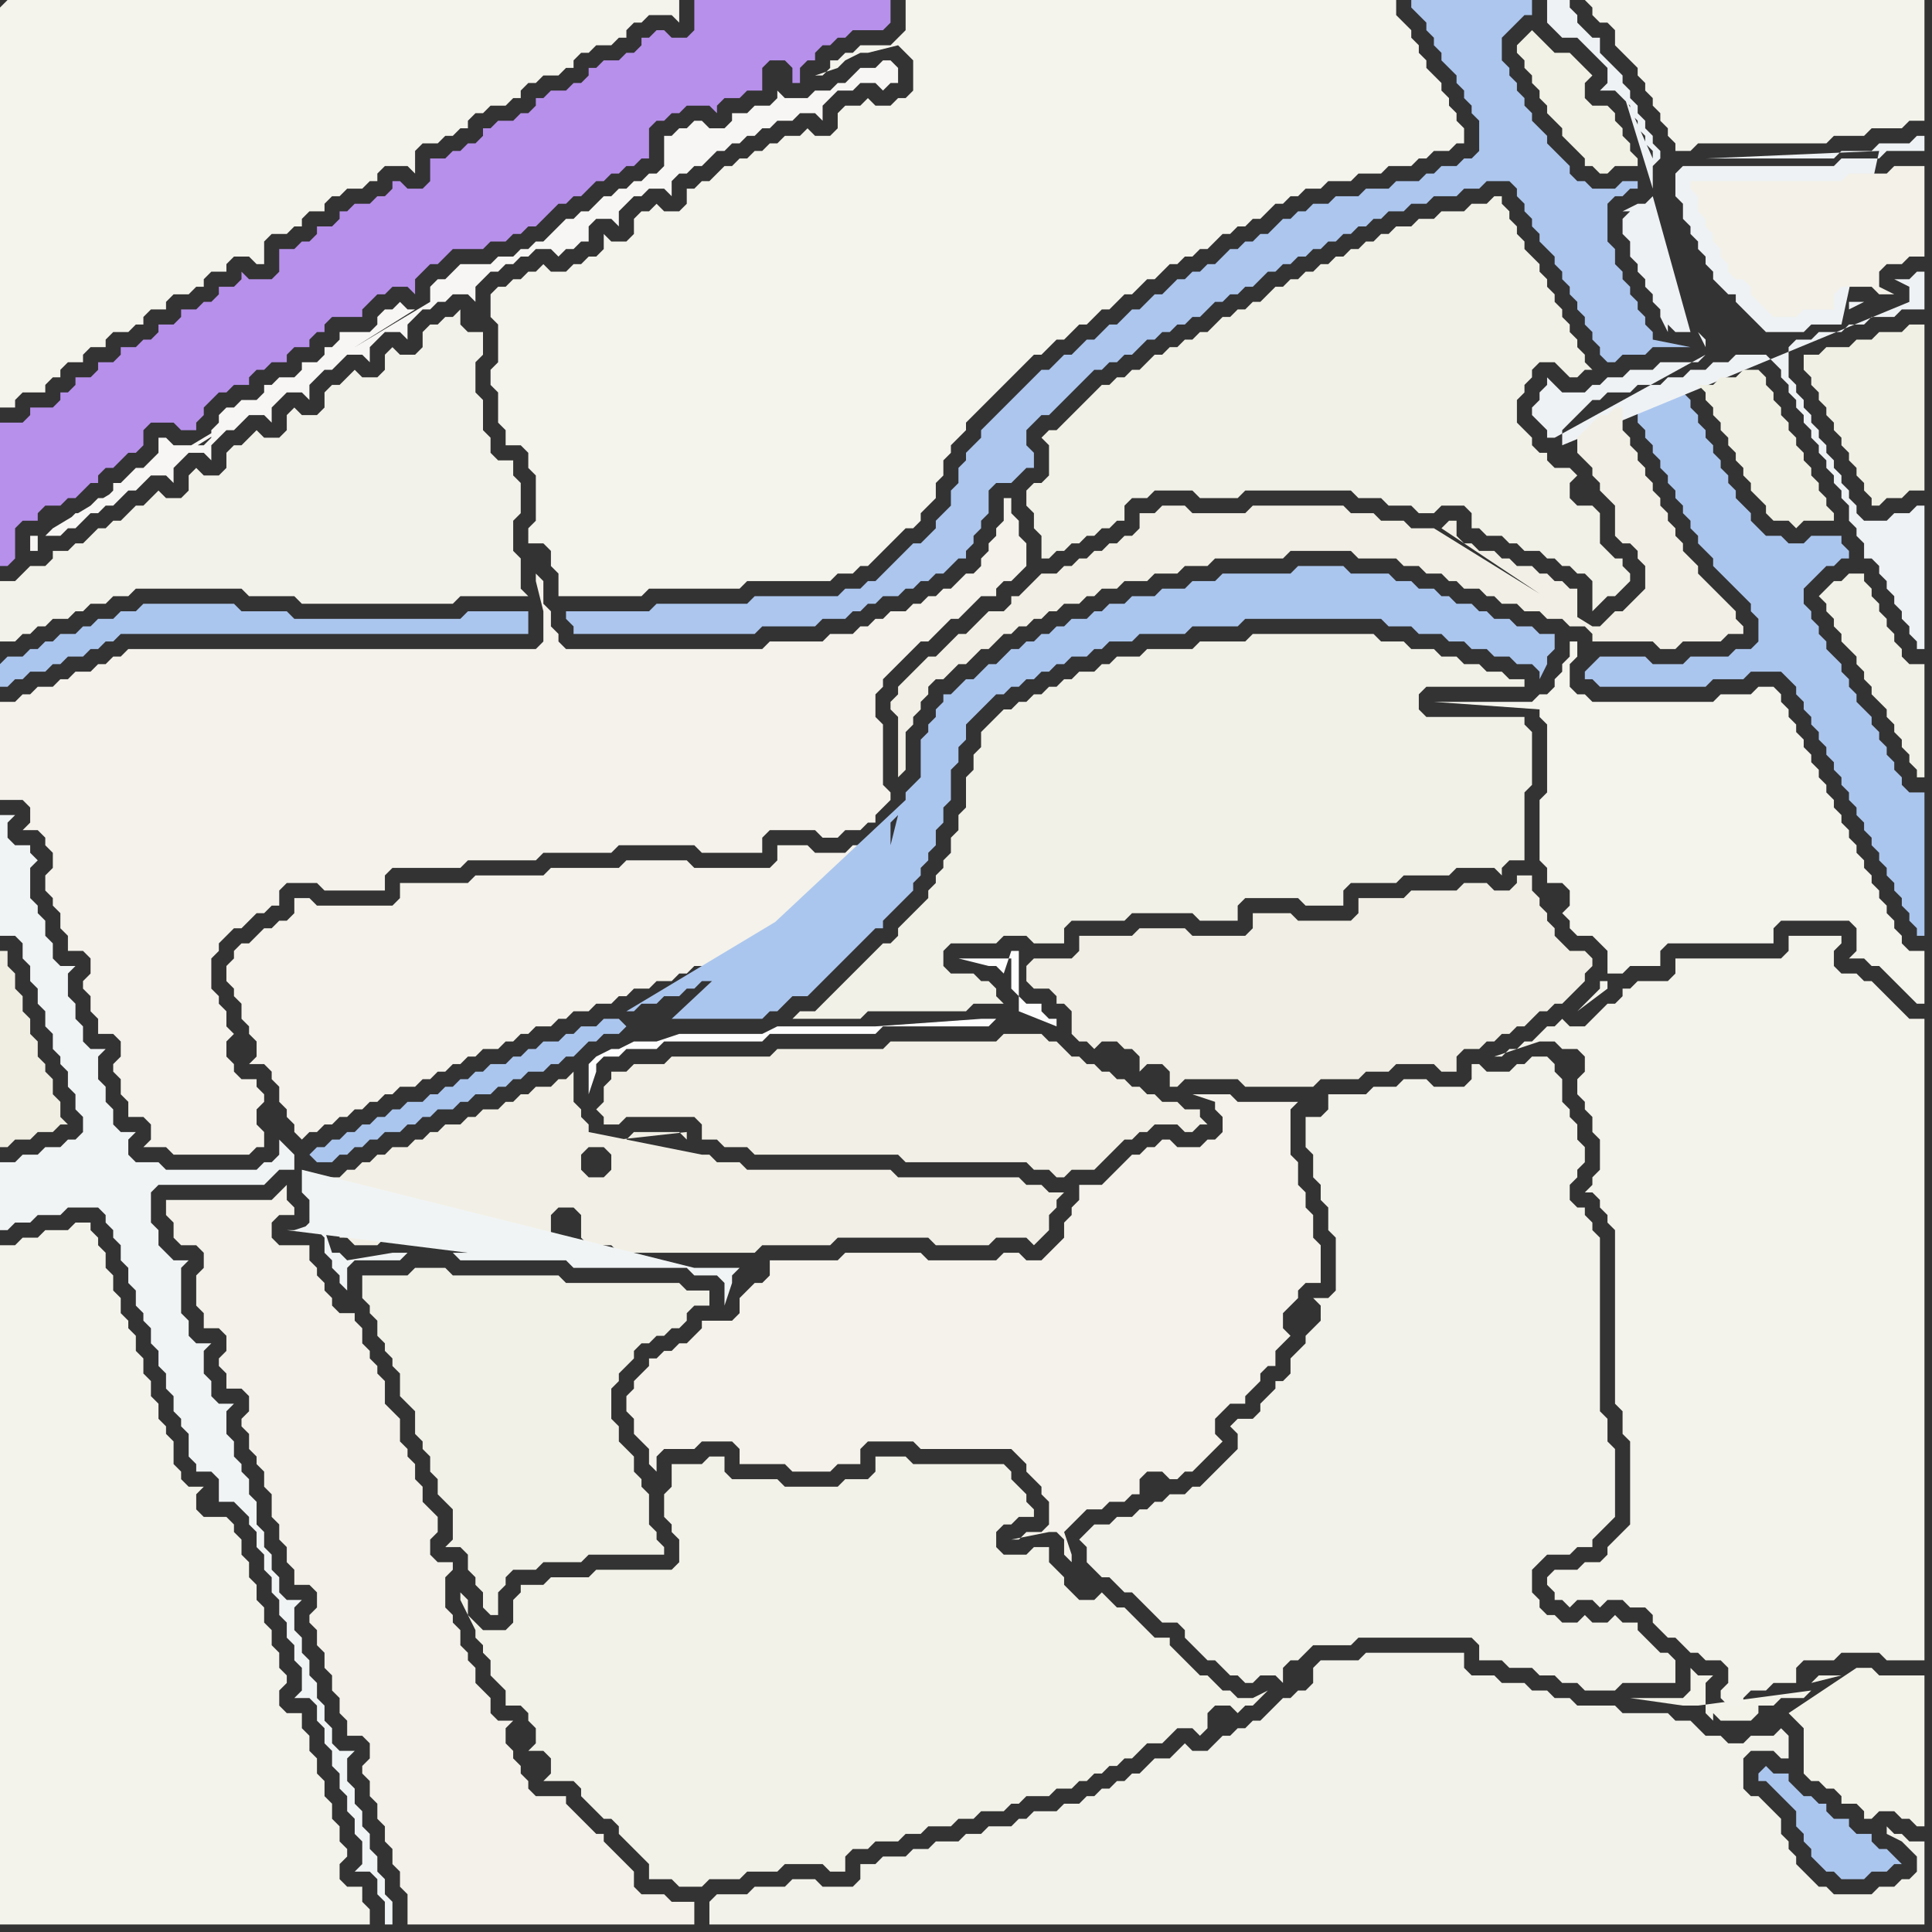 <svg width="256" height="256" xmlns="http://www.w3.org/2000/svg"><rect width="100%" height="100%" fill="#333333" stroke="none"/><script> 
var tempColor;
function hoverPath(evt){
obj = evt.target;
tempColor = obj.getAttribute("fill");
obj.setAttribute("fill","red");
//alert(tempColor);
//obj.setAttribute("stroke","red");}
function recoverPath(evt){
obj = evt.target;
obj.setAttribute("fill", tempColor);
//obj.setAttribute("stroke", tempColor);
}</script><path onmouseover="hoverPath(evt)" onmouseout="recoverPath(evt)" fill="rgb(171,198,238)" d="M  0,88l 0,3 1,0 1,-1 1,0 1,-1 2,0 1,-1 1,0 1,-1 2,0 1,-1 1,0 1,-1 1,0 1,-1 54,0 0,-3 -8,0 -1,1 -22,0 -1,-1 -6,0 -1,-1 -12,0 -1,1 -2,0 -1,1 -2,0 -1,1 -1,0 -1,1 -2,0 -1,1 -1,0 -1,1 -1,0 -1,1 -2,0 -1,1Z"/>
<path onmouseover="hoverPath(evt)" onmouseout="recoverPath(evt)" fill="rgb(171,198,238)" d="M  211,88l 0,0 -1,1 0,1 1,0 1,1 14,0 1,-1 4,0 1,-1 4,0 1,1 1,1 0,1 1,1 0,1 1,1 0,1 1,1 0,1 1,1 0,1 1,1 0,1 1,1 0,1 1,1 0,1 1,1 0,1 1,1 0,1 1,1 0,1 1,1 0,1 1,1 0,1 1,1 0,1 1,1 0,1 1,1 0,1 1,1 0,1 1,0 0,-19 -2,0 -1,-1 0,-1 -1,-1 0,-1 -1,-1 0,-1 -1,-1 0,-1 -1,-1 0,-1 -1,-1 -1,-1 0,-1 -1,-1 0,-1 -1,-1 0,-1 -1,-1 -1,-1 0,-1 -1,-1 0,-1 -1,-1 0,-1 -1,-1 0,-2 1,-1 1,-1 1,-1 1,0 1,-1 1,0 0,-1 -1,-1 0,-1 -4,0 -1,1 -2,0 -1,-1 -2,0 -1,-1 -1,-1 0,-1 -1,-1 -1,-1 0,-1 -1,-1 0,-1 -1,-1 0,-1 -1,-1 0,-1 -1,-1 0,-1 -1,-1 0,-1 -1,-1 0,-1 -1,-1 -1,0 -1,1 -3,0 -1,1 0,2 1,1 0,1 1,1 0,1 1,1 0,1 1,1 0,1 1,1 0,1 1,1 0,1 1,1 0,1 1,1 0,1 1,1 1,1 0,1 1,1 1,1 1,1 1,1 1,1 0,1 1,1 0,3 -1,1 -2,0 -1,1 -5,0 -1,1 -4,0 -1,-1 -6,0 -1,1Z"/>
<path onmouseover="hoverPath(evt)" onmouseout="recoverPath(evt)" fill="rgb(241,240,229)" d="M  241,47l -2,0 0,2 1,1 0,1 1,1 0,1 1,1 0,1 1,1 0,1 1,1 0,1 1,1 0,1 1,1 0,1 1,1 0,1 1,1 0,1 1,0 1,-1 2,0 1,-1 2,0 0,-22 -2,0 -1,1 -3,0 -1,1 -2,0 -1,1 -3,0 -1,1Z"/>
<path onmouseover="hoverPath(evt)" onmouseout="recoverPath(evt)" fill="rgb(244,243,236)" d="M  0,1l 0,53 2,0 0,-1 1,-1 3,0 0,-1 1,-1 1,0 0,-1 1,-1 2,0 0,-1 1,-1 2,0 0,-1 1,-1 2,0 1,-1 1,0 0,-1 1,-1 2,0 0,-1 1,-1 2,0 1,-1 1,0 0,-1 1,-1 2,0 0,-1 1,-1 2,0 1,1 1,0 0,-3 1,-1 2,0 1,-1 1,0 0,-1 1,-1 2,0 0,-1 1,-1 1,0 1,-1 2,0 1,-1 1,0 0,-1 1,-1 3,0 1,1 0,-3 1,-1 2,0 1,-1 1,0 1,-1 1,0 0,-1 1,-1 1,0 1,-1 2,0 1,-1 1,0 0,-1 1,-1 1,0 1,-1 2,0 1,-1 1,0 0,-1 1,-1 1,0 1,-1 2,0 1,-1 1,0 0,-1 1,-1 1,0 1,-1 3,0 1,1 0,-3 -89,0 -1,1Z"/>
<path onmouseover="hoverPath(evt)" onmouseout="recoverPath(evt)" fill="rgb(241,239,229)" d="M  137,127l 0,0 -1,1 0,2 1,1 2,0 1,1 0,1 1,0 1,1 0,3 1,1 1,0 1,1 1,-1 2,0 1,1 1,0 1,1 0,2 1,-1 2,0 1,1 0,2 1,0 1,-1 7,0 1,1 9,0 1,-1 5,0 1,-1 3,0 1,-1 5,0 1,1 2,0 0,-2 1,-1 2,0 1,-1 1,0 1,-1 1,0 1,-1 1,0 1,-1 1,-1 1,0 1,-1 1,0 1,-1 1,-1 1,-1 0,-1 1,-1 0,-1 -1,-1 -2,0 -1,-1 -1,-1 0,-1 -1,-1 0,-1 -1,-1 0,-1 -1,-1 0,-2 -2,0 0,1 -1,1 -2,0 -1,-1 -3,0 -1,1 -6,0 -1,1 -6,0 0,2 -1,1 -7,0 -1,-1 -5,0 0,2 -1,1 -7,0 -1,-1 -6,0 -1,1 -7,0 0,2 -1,1Z"/>
<path onmouseover="hoverPath(evt)" onmouseout="recoverPath(evt)" fill="rgb(183,144,235)" d="M  0,58l 0,17 1,0 1,-1 0,-4 1,-1 2,0 0,-1 1,-1 2,0 1,-1 1,0 1,-1 1,-1 1,0 0,-1 1,-1 1,0 1,-1 1,-1 1,0 1,-1 0,-2 1,-1 3,0 1,1 2,0 0,-1 1,-1 0,-1 1,-1 1,-1 1,0 1,-1 2,0 0,-1 1,-1 1,0 1,-1 2,0 0,-1 1,-1 2,0 0,-1 1,-1 1,0 0,-1 1,-1 4,0 0,-1 1,-1 1,-1 1,0 1,-1 2,0 1,1 0,-2 1,-1 1,-1 1,0 1,-1 1,-1 4,0 1,-1 2,0 1,-1 1,0 1,-1 1,0 1,-1 1,-1 1,-1 1,0 1,-1 1,0 1,-1 1,-1 1,0 1,-1 1,0 1,-1 1,0 1,-1 1,0 0,-4 1,-1 1,0 1,-1 1,0 1,-1 3,0 1,1 0,-1 1,-1 2,0 1,-1 2,0 0,-3 1,-1 2,0 1,1 0,2 1,0 0,-2 1,-1 1,0 0,-1 1,-1 1,0 1,-1 1,0 1,-1 4,0 1,-1 0,-3 -26,0 0,4 -1,1 -2,0 -1,-1 -1,0 -1,1 -1,0 0,1 -1,1 -1,0 -1,1 -2,0 -1,1 -1,0 0,1 -1,1 -1,0 -1,1 -2,0 -1,1 -1,0 0,1 -1,1 -1,0 -1,1 -2,0 -1,1 -1,0 0,1 -1,1 -1,0 -1,1 -1,0 -1,1 -2,0 0,3 -1,1 -2,0 -1,-1 -1,0 0,1 -1,1 -1,0 -1,1 -2,0 -1,1 -1,0 0,1 -1,1 -2,0 0,1 -1,1 -1,0 -1,1 -2,0 0,3 -1,1 -3,0 -1,-1 0,1 -1,1 -2,0 0,1 -1,1 -1,0 -1,1 -2,0 0,1 -1,1 -2,0 0,1 -1,1 -1,0 -1,1 -2,0 0,1 -1,1 -2,0 0,1 -1,1 -2,0 0,1 -1,1 -1,0 0,1 -1,1 -3,0 0,1 -1,1 -3,0Z"/>
<path onmouseover="hoverPath(evt)" onmouseout="recoverPath(evt)" fill="rgb(243,241,233)" d="M  27,168l 0,0 -1,1 0,4 1,1 0,2 2,0 1,1 0,2 -1,1 0,1 1,1 0,2 2,0 1,1 0,2 -1,1 0,1 1,1 0,2 1,1 0,1 1,1 0,2 1,1 0,3 1,1 0,2 1,1 0,2 1,1 0,2 2,0 1,1 0,2 -1,1 0,1 1,1 0,2 1,1 0,2 1,1 0,2 1,1 0,2 1,1 0,2 2,0 1,1 0,2 -1,1 0,1 1,1 0,2 1,1 0,2 1,1 0,2 1,1 0,2 1,1 0,2 1,1 0,4 38,0 0,-3 -3,0 -1,-1 -3,0 -1,-1 0,-2 -1,-1 -1,-1 -1,-1 -1,-1 0,-1 -1,0 -1,-1 -1,-1 -1,-1 -1,-1 0,-1 -4,0 -1,-1 0,-1 -1,-1 0,-1 -1,-1 0,-1 -1,-1 0,-2 1,-1 -2,0 -1,-1 0,-2 -1,-1 -1,-1 0,-2 -1,-1 0,-1 -1,-1 0,-2 -1,-1 0,-1 -1,-1 0,-4 1,-1 0,-1 -2,0 -1,-1 0,-2 1,-1 0,-2 -1,-1 0,0 -1,-1 0,-2 -1,-1 0,-2 -1,-1 0,-1 -1,-1 0,-3 -1,-1 -1,-1 0,-3 -1,-1 0,-1 -1,-1 0,-1 -1,-1 0,-2 -1,-1 0,-1 -2,0 -1,-1 0,-1 -1,-1 0,-1 -1,-1 0,-1 -1,-1 0,-2 -4,0 -1,-1 0,-2 1,-1 2,0 0,-1 -1,-1 0,-2 -1,1 0,0 -1,1 -14,0 0,2 1,1 0,2 1,1 2,0 1,1Z"/>
<path onmouseover="hoverPath(evt)" onmouseout="recoverPath(evt)" fill="rgb(243,242,233)" d="M  70,227l 0,1 1,1 0,2 -1,1 2,0 1,1 0,2 -1,1 4,0 1,1 0,1 1,1 1,1 1,1 1,0 1,1 0,1 1,1 1,1 1,1 1,1 0,2 3,0 1,1 3,0 1,-1 4,0 1,-1 4,0 1,-1 5,0 1,1 2,0 0,-2 1,-1 2,0 1,-1 3,0 1,-1 2,0 1,-1 3,0 1,-1 2,0 1,-1 3,0 1,-1 1,0 1,-1 3,0 1,-1 2,0 1,-1 1,0 1,-1 1,0 1,-1 1,0 1,-1 1,0 2,-2 2,0 1,-1 1,-1 2,0 1,1 1,-1 0,-2 1,-1 2,0 1,1 1,-1 1,0 1,-1 1,-1 -2,1 -2,0 -1,-1 -1,0 -1,-1 -1,-1 -1,0 -1,-1 -1,-1 -1,-1 -1,-1 0,-1 -2,0 -1,-1 -1,-1 -1,-1 -1,-1 -1,0 -1,-1 -1,-1 -1,1 -2,0 -1,-1 -1,-1 0,-1 -1,-1 -1,-1 0,-2 -2,0 -1,1 -3,0 -1,-1 0,-2 1,-1 1,0 1,-1 2,0 0,-1 -1,-1 0,-1 -1,-1 -1,-1 0,-1 -1,-1 -12,0 -1,-1 -4,0 0,2 -1,1 -3,0 -1,1 -7,0 -1,-1 -6,0 -1,-1 0,-2 -2,0 -1,1 -4,0 0,3 -1,1 0,3 1,1 0,1 1,1 0,3 -1,1 -10,0 -1,1 -5,0 -1,1 -3,0 0,1 -1,1 0,3 -1,1 -3,0 -1,-1 -1,-1 0,-2 -1,-1 0,1 2,4 0,1 1,1 0,1 1,1 0,2 1,1 1,1 0,2 2,0 1,1Z"/>
<path onmouseover="hoverPath(evt)" onmouseout="recoverPath(evt)" fill="rgb(172,198,238)" d="M  76,81l -1,0 0,1 1,1 0,1 24,0 1,-1 7,0 1,-1 3,0 1,-1 1,0 1,-1 1,0 1,-1 2,0 1,-1 1,0 1,-1 1,0 1,-1 1,0 1,-1 1,-1 1,0 0,-1 1,-1 0,-1 1,-1 0,-1 1,-1 0,-3 1,-1 2,0 1,-1 1,-1 1,0 0,-2 -1,-1 0,-2 1,-1 1,-1 1,0 1,-1 1,-1 1,-1 1,-1 1,-1 1,-1 1,0 1,-1 1,0 1,-1 1,0 1,-1 1,-1 1,0 1,-1 1,0 1,-1 1,0 1,-1 1,0 1,-1 1,-1 1,0 1,-1 1,0 1,-1 1,0 1,-1 1,-1 1,0 1,-1 1,0 1,-1 1,0 1,-1 1,0 1,-1 1,0 1,-1 1,0 1,-1 1,0 1,-1 1,0 1,-1 2,0 1,-1 2,0 1,-1 3,0 1,-1 2,0 1,-1 3,0 1,1 0,1 1,1 0,1 1,1 0,1 1,1 0,1 1,1 1,1 0,1 1,1 0,1 1,1 0,1 1,1 0,1 1,1 0,1 1,1 0,1 1,1 0,1 1,1 1,0 1,-1 3,0 1,-1 5,0 -5,-1 0,-1 -1,-1 0,-1 -1,-1 0,-1 -1,-1 0,-1 -1,-1 0,-1 -1,-1 0,-2 -1,-1 0,-5 1,-1 1,0 1,-1 1,0 0,-1 -2,0 -1,1 -3,0 -1,-1 -1,0 -1,-1 0,-1 -1,-1 -2,-2 0,-1 -1,-1 -1,-1 0,-1 -1,-1 0,-1 -1,-1 0,-1 -1,-1 0,-1 -1,-1 0,-3 1,-1 1,-1 1,-1 1,0 0,-2 -16,0 0,1 1,1 0,0 1,1 0,1 1,1 0,1 1,1 0,1 1,1 1,1 0,1 1,1 0,1 1,1 0,1 1,1 0,4 -1,1 -1,0 -1,1 -2,0 -1,1 -1,0 -1,1 -3,0 -1,1 -3,0 -1,1 -3,0 -1,1 -2,0 -1,1 -1,0 -1,1 -1,0 -1,1 -1,1 -1,0 -1,1 -1,0 -1,1 -1,0 -1,1 -1,1 -1,0 -1,1 -1,0 -1,1 -1,0 -1,1 -1,1 -1,0 -1,1 -1,1 -1,0 -1,1 -1,1 -1,0 -1,1 -1,1 -1,0 -1,1 -1,1 -1,0 -1,1 -1,1 -1,0 -1,1 -1,1 -1,1 -1,1 -1,1 -1,1 -1,1 -1,1 0,1 -1,1 -1,1 0,1 -1,1 0,2 -1,1 0,2 -1,1 -1,1 0,1 -1,1 -1,1 -1,0 -1,1 -1,1 -1,1 -1,1 -1,1 -1,0 -1,1 -2,0 -1,1 -11,0 -1,1 -12,0 -1,1Z"/>
<path onmouseover="hoverPath(evt)" onmouseout="recoverPath(evt)" fill="rgb(244,243,235)" d="M  213,3l 0,0 1,1 0,2 1,1 1,1 1,1 0,1 1,1 0,1 1,1 0,1 1,1 0,1 1,1 0,1 1,1 0,1 2,0 1,-1 17,0 1,-1 4,0 1,-1 4,0 1,-1 2,0 0,-16 -45,0 1,1 0,1 1,1Z"/>
<path onmouseover="hoverPath(evt)" onmouseout="recoverPath(evt)" fill="rgb(244,243,234)" d="M  240,224l 0,0 -1,1 -3,0 -1,1 -2,0 0,1 -1,1 -4,0 -1,-1 0,1 -1,-1 0,-4 1,-1 -2,0 -1,-1 0,3 -1,1 -7,0 7,1 2,0 15,-2 0,-1 1,-1 3,0 -4,1 0,1 -3,3 1,1 1,1 0,6 1,1 1,0 1,1 1,0 1,1 0,1 2,0 1,1 0,1 1,0 1,-1 2,0 1,1 1,0 1,1 1,0 0,-20 -6,0 -1,-1 -2,0 -9,6 3,-3Z"/>
<path onmouseover="hoverPath(evt)" onmouseout="recoverPath(evt)" fill="rgb(242,241,232)" d="M  48,171l 0,1 1,1 0,1 1,1 0,2 1,1 0,1 1,1 0,1 1,1 0,3 1,1 1,1 0,3 1,1 0,1 1,1 0,2 1,1 0,2 1,1 1,1 0,4 -1,1 2,0 1,1 0,2 1,1 0,1 1,1 0,2 1,1 1,0 0,-3 1,-1 0,-1 1,-1 3,0 1,-1 5,0 1,-1 10,0 0,-1 -1,-1 0,-1 -1,-1 0,-4 -1,-1 0,-1 -1,-1 0,-2 -1,-1 -1,-1 0,-2 -1,-1 0,-4 1,-1 0,-1 1,-1 1,-1 0,-1 1,-1 1,0 1,-1 1,0 1,-1 1,0 1,-1 0,-1 1,-1 2,0 0,-2 -3,0 -1,-1 -15,0 -1,-1 -14,0 -1,-1 -4,0 -1,1 -6,0Z"/>
<path onmouseover="hoverPath(evt)" onmouseout="recoverPath(evt)" fill="rgb(242,240,230)" d="M  81,155l -1,1 -2,0 -1,-1 0,-2 1,-1 2,0 1,1 0,2 1,-4 1,0 1,-1 6,0 1,1 0,-1 -9,1 -1,4 -3,-5 0,-1 -1,-1 0,-1 -1,-1 0,-4 -1,1 -1,0 -1,1 -2,0 -1,1 -1,0 -1,1 -1,0 -1,1 -2,0 -1,1 -1,0 -1,1 -2,0 -1,1 -1,0 -1,1 -1,0 -1,1 -2,0 -1,1 -1,0 -1,1 -1,0 -1,1 -1,0 -1,1 -3,0 0,1 1,1 0,2 1,1 1,1 0,2 1,0 1,1 3,0 1,-1 12,0 1,1 8,0 1,-1 0,-3 1,-1 2,0 1,1 0,3 1,1 3,0 1,1 18,0 1,-1 9,0 1,-1 12,0 1,1 7,0 1,-1 4,0 1,1 1,-1 1,-1 0,-2 1,-1 0,-1 1,-1 -2,0 -1,-1 -2,0 -1,-1 -16,0 -1,-1 -19,0 -1,-1 -3,0 -1,-1 -1,0 -15,-3 3,5Z"/>
<path onmouseover="hoverPath(evt)" onmouseout="recoverPath(evt)" fill="rgb(171,198,238)" d="M  233,235l 0,1 1,0 1,1 1,1 1,1 1,1 0,2 1,1 0,1 1,1 0,1 1,1 1,1 1,0 1,1 3,0 1,-1 2,0 1,-1 1,0 -1,-1 0,0 -1,-1 -1,0 -1,-1 0,-1 -2,0 -1,-1 0,-1 -2,0 -1,-1 0,-1 -1,0 -1,-1 -1,0 -1,-1 -1,-1 0,-1 -2,0 -1,-1 -1,1Z"/>
<path onmouseover="hoverPath(evt)" onmouseout="recoverPath(evt)" fill="rgb(244,242,234)" d="M  99,171l 0,0 -1,1 0,2 -1,1 -4,0 0,1 -1,1 -1,1 -1,0 -1,1 -1,0 -1,1 -1,0 0,1 -1,1 -1,1 0,1 -1,1 0,2 1,1 0,2 1,1 1,1 0,2 1,1 0,-2 1,-1 4,0 1,-1 4,0 1,1 0,2 6,0 1,1 5,0 1,-1 3,0 0,-2 1,-1 6,0 1,1 12,0 1,1 1,1 0,1 1,1 1,1 0,1 1,1 0,3 -1,1 -2,0 -1,1 -1,0 5,-1 1,0 1,1 0,2 1,1 0,-1 -1,-3 1,-1 0,0 1,-1 1,-1 2,0 1,-1 2,0 1,-1 1,0 0,-2 1,-1 2,0 1,1 1,0 1,-1 1,0 1,-1 3,-3 -1,-1 0,-2 1,-1 1,-1 2,0 0,-1 1,-1 1,-1 0,-1 1,-1 1,0 0,-2 1,-1 1,-1 -1,-1 0,-2 1,-1 1,-1 0,-1 1,-1 2,0 0,-5 -1,-1 0,-3 -1,-1 0,-2 -1,-1 0,-3 -1,-1 0,-6 1,-1 -8,0 -1,-1 -5,0 3,1 0,1 1,1 0,2 -1,1 -1,0 -1,1 -3,0 -1,-1 -1,0 -1,1 -1,0 -1,1 -1,0 -1,1 -1,1 -1,1 -1,1 -3,0 0,2 -1,1 0,1 -1,1 0,2 -1,1 -1,1 -1,1 -2,0 -1,-1 -2,0 -1,1 -9,0 -1,-1 -10,0 -1,1 -9,0 0,2 -1,1 -1,0 -1,1Z"/>
<path onmouseover="hoverPath(evt)" onmouseout="recoverPath(evt)" fill="rgb(242,241,232)" d="M  145,52l 0,0 -1,1 -2,2 -1,1 -1,1 -1,0 -1,1 1,1 0,4 -1,1 -1,0 -1,1 0,2 1,1 0,2 1,1 0,3 1,0 1,-1 1,0 1,-1 1,0 1,-1 1,0 1,-1 1,0 1,-1 1,0 0,-2 1,-1 2,0 1,-1 5,0 1,1 5,0 1,-1 14,0 1,1 3,0 1,1 3,0 1,1 2,0 1,-1 3,0 1,1 0,2 1,0 1,1 2,0 1,1 1,0 1,1 2,0 1,1 1,0 1,1 1,0 1,1 1,0 1,1 0,4 1,-1 0,0 1,-1 1,0 1,-1 1,-1 0,-1 -1,-1 0,-1 -1,0 -1,-1 -1,-1 0,-4 -1,-1 -2,0 -1,-1 0,-2 1,-1 -1,-1 -2,0 -1,-1 0,-1 -1,0 -1,-1 0,-1 -1,-1 -1,-1 0,-3 1,-1 0,-1 1,-1 0,-1 1,-1 2,0 1,1 1,1 1,0 1,-1 1,0 -1,-1 0,-1 -1,-1 0,-1 -1,-1 0,-1 -1,-1 0,-1 -1,-1 0,-1 -1,-1 0,-1 -1,-1 0,-1 -1,-1 -1,-1 0,-1 -1,-1 0,-1 -1,-1 0,-1 -1,-1 0,-1 -1,0 -1,1 -2,0 -1,1 -3,0 -1,1 -2,0 -1,1 -2,0 -1,1 -1,0 -1,1 -1,0 -1,1 -1,0 -1,1 -1,0 -1,1 -1,0 -1,1 -1,0 -1,1 -1,0 -1,1 -1,0 -2,2 -1,0 -1,1 -1,0 -1,1 -1,0 -1,1 -1,1 -1,0 -1,1 -1,0 -1,1 -1,0 -1,1 -1,0 -1,1 -1,1 -1,0 -1,1 -1,0 -1,1 -1,0 -1,1Z"/>
<path onmouseover="hoverPath(evt)" onmouseout="recoverPath(evt)" fill="rgb(243,242,234)" d="M  144,203l 0,0 -1,1 1,1 0,2 1,1 1,1 1,0 1,1 1,1 1,0 1,1 1,1 1,1 1,1 2,0 1,1 0,1 1,1 1,1 1,1 1,0 1,1 1,1 1,0 1,1 1,0 1,-1 2,0 1,1 0,-2 1,-1 1,0 1,-1 1,-1 5,0 1,-1 15,0 1,1 0,2 3,0 1,1 3,0 1,1 2,0 1,1 2,0 1,1 4,0 1,-1 7,0 0,-3 -1,-1 -1,0 -1,-1 -1,-1 -1,-1 0,-1 -2,0 -1,-1 -1,1 -2,0 -1,-1 -1,1 -2,0 -1,-1 -1,0 -1,-1 0,-1 -1,-1 0,-3 1,-1 1,-1 3,0 1,-1 2,0 0,-1 2,-2 1,-1 0,-9 -1,-1 0,-3 -1,-1 0,-23 -1,-1 0,-1 -1,-1 0,-1 -1,0 -1,-1 0,-2 1,-1 0,-1 1,-1 0,-2 -1,-1 0,-2 -1,-1 0,-1 -1,-1 0,-3 -1,-1 0,-1 -1,-1 -2,0 -1,1 -1,0 -1,1 -3,0 -1,-1 -1,0 0,2 -1,1 -4,0 -1,-1 -3,0 -1,1 -3,0 -1,1 -5,0 0,2 -1,1 -2,0 0,4 1,1 0,3 1,1 0,2 1,1 0,3 1,1 0,7 -1,1 -2,0 1,1 0,2 -1,1 -1,1 0,1 -1,1 -1,1 0,2 -1,1 -1,0 0,1 -1,1 -1,1 0,1 -1,1 -2,0 -1,1 1,1 0,2 -1,1 -2,2 -1,1 -1,1 -1,0 -1,1 -2,0 -1,1 -1,0 -1,1 -1,0 -1,1 -2,0 -1,1 -2,0 -1,1Z"/>
<path onmouseover="hoverPath(evt)" onmouseout="recoverPath(evt)" fill="rgb(239,242,244)" d="M  207,59l 0,-2 1,-1 1,-1 1,-1 1,-1 1,0 1,-1 3,0 1,-1 3,0 1,-1 2,0 1,-1 2,0 1,-1 2,0 1,-1 4,0 1,1 1,1 0,1 1,1 0,1 1,1 0,1 1,1 0,1 1,1 0,1 1,1 0,1 1,1 0,1 1,1 0,1 1,1 0,1 1,1 0,2 1,1 0,1 1,1 0,2 1,0 1,1 0,1 1,1 0,1 1,1 0,1 1,1 0,1 1,1 0,1 1,1 0,1 1,0 0,-19 -1,0 -1,1 -2,0 -1,1 -3,0 -1,-1 0,-1 -1,-1 0,-1 -1,-1 0,-1 -1,-1 0,-1 -1,-1 0,-1 -1,-1 0,-1 -1,-1 0,-1 -1,-1 0,-1 -1,-1 0,-1 -1,-1 0,-4 1,-1 2,0 1,-1 3,0 1,-1 2,0 1,-1 3,0 1,-1 3,0 0,-5 -1,0 -1,1 -2,0 2,1 0,2 -46,19 37,-16 -4,0 -1,1 -5,0 -1,-1 -1,-1 -1,-1 -1,-1 0,-1 -1,0 -1,-1 -1,-1 0,-1 -1,-1 0,-1 -1,-1 0,-1 -1,-1 0,-1 -1,-1 0,-2 -1,-1 0,-3 1,-1 20,0 1,-1 5,0 1,-1 5,0 0,-2 -1,0 -1,1 -4,0 -1,1 -4,0 -1,1 -17,0 23,-1 0,0 -5,23 -37,16 19,-12 -1,1 -5,0 -1,1 -3,0 -1,1 -2,0 -1,1 -1,0 -1,1 -3,0 -1,-1 -1,-1 0,1 -1,1 0,1 -1,1 0,1 1,1 0,0 1,1 0,1 1,0 20,-11 -19,12 19,-13 0,-1 -1,-1 0,0 1,2 -19,13 17,-15 -2,0 -1,-1 0,1 -1,-2 0,-1 -1,-1 0,-1 -1,-1 0,-1 -1,-1 0,-1 -1,-1 0,-2 -1,-1 0,-2 1,-1 -1,0 2,-1 1,0 1,-1 0,0 5,18 -17,15 12,-34 0,-3 1,-1 0,-1 -1,-1 0,-1 -1,-1 0,-1 -1,-1 0,-1 -1,-1 0,-1 -1,-1 0,-1 -1,-1 -1,-1 -1,-1 0,-2 -1,0 -1,-1 -1,-1 0,-1 -1,-1 0,-1 -3,0 0,3 1,1 0,0 1,1 2,0 1,1 1,1 1,1 1,1 0,2 -1,1 2,0 1,1 1,1 0,1 1,1 0,1 1,1 0,1 1,1 0,1 -4,-9 4,13 -12,34 40,-19 -2,0 0,1 2,-1 -40,19Z"/>
<path onmouseover="hoverPath(evt)" onmouseout="recoverPath(evt)" fill="rgb(244,243,235)" d="M  216,131l -1,0 0,1 -1,1 -1,0 -1,1 -1,1 -1,1 -2,0 -1,-1 -1,1 -1,0 -1,1 -1,1 -1,0 -1,1 -1,0 -1,1 -1,0 6,-2 2,0 1,1 2,0 1,1 0,2 -1,1 0,2 1,1 0,1 1,1 0,2 1,1 0,4 -1,1 0,1 -1,1 1,0 1,1 0,1 1,1 0,1 1,1 0,23 1,1 0,3 1,1 0,11 -1,1 -1,1 -1,1 0,1 -1,1 -2,0 -1,1 -3,0 -1,1 0,1 1,1 0,1 1,0 1,1 1,-1 2,0 1,1 1,-1 2,0 1,1 2,0 1,1 0,1 1,1 1,1 1,0 1,1 1,1 1,0 1,1 2,0 1,1 0,2 -1,1 0,1 1,1 2,0 0,-1 1,-1 2,0 1,-1 3,0 0,-2 1,-1 4,0 1,-1 5,0 1,1 5,0 0,-85 -2,0 -1,-1 -1,-1 -1,-1 -1,-1 -1,-1 -1,0 -1,-1 -2,0 -1,-1 0,-2 1,-1 0,-1 -7,0 0,2 -1,1 -14,0 0,2 -1,1 -4,0 -1,1Z"/>
<path onmouseover="hoverPath(evt)" onmouseout="recoverPath(evt)" fill="rgb(241,240,228)" d="M  227,51l -2,0 1,1 0,1 1,1 0,1 1,1 0,1 1,1 0,1 1,1 0,1 1,1 0,1 1,1 0,1 1,1 1,1 0,1 1,1 2,0 1,1 1,-1 4,0 0,-1 -1,-1 0,-1 -1,-1 0,-1 -1,-1 0,-1 -1,-1 0,-1 -1,-1 0,-1 -1,-1 0,-1 -1,-1 0,-1 -1,-1 0,-1 -1,-1 0,-1 -1,-1 -2,0 -1,1 -2,0 -1,1Z"/>
<path onmouseover="hoverPath(evt)" onmouseout="recoverPath(evt)" fill="rgb(243,241,232)" d="M  248,38l 0,0 1,1 2,0 -2,-1 0,-2 1,-1 2,0 1,-1 2,0 0,-12 -4,0 -1,1 -5,0 -1,1 -20,0 0,1 1,1 0,2 1,1 0,1 1,1 0,1 1,1 0,1 1,1 0,1 1,1 1,0 1,1 0,1 1,1 1,1 1,1 3,0 1,-1 4,0 0,-2 1,-1Z"/>
<path onmouseover="hoverPath(evt)" onmouseout="recoverPath(evt)" fill="rgb(240,238,227)" d="M  0,133l 0,19 1,0 1,-1 2,0 1,-1 2,0 1,-1 1,0 -1,-1 0,-2 -1,-1 0,-2 -1,-1 0,-1 -1,-1 0,-2 -1,-1 0,-2 -1,-1 0,-2 -1,-1 0,-2 -1,-1 0,-2 -1,0Z"/>
<path onmouseover="hoverPath(evt)" onmouseout="recoverPath(evt)" fill="rgb(244,242,235)" d="M  2,93l -2,0 0,13 3,0 1,1 0,2 -1,1 2,0 1,1 0,1 1,1 0,2 -1,1 0,2 1,1 0,1 1,1 0,2 1,1 0,2 2,0 1,1 0,2 -1,1 0,1 1,1 0,2 1,1 0,2 2,0 1,1 0,2 -1,1 0,1 1,1 0,2 1,1 0,2 2,0 1,1 0,2 -1,1 3,0 1,1 10,0 1,-1 1,0 0,-2 -1,-1 0,-2 1,-1 0,-1 -1,-1 0,-1 -2,0 -1,-1 0,-1 -1,-1 0,-2 1,-1 -1,-1 0,-2 -1,-1 0,-1 -1,-1 0,-4 1,-1 0,-1 1,-1 1,-1 1,0 1,-1 1,-1 1,0 1,-1 1,0 0,-2 1,-1 4,0 1,1 8,0 0,-2 1,-1 9,0 1,-1 9,0 1,-1 9,0 1,-1 10,0 1,1 8,0 0,-2 1,-1 6,0 1,1 2,0 1,-1 2,0 1,-1 1,0 0,-1 1,-1 1,-1 0,-1 -1,-1 0,-8 -1,-1 0,-3 1,-1 0,-1 1,-1 2,-2 1,-1 1,-1 1,0 1,-1 2,-2 1,0 1,-1 1,-1 1,-1 2,0 0,-1 1,-1 1,0 1,-1 1,-1 0,-3 -1,-1 0,-2 -1,-1 0,-2 -1,0 0,3 -1,1 0,1 -1,1 0,1 -1,1 0,1 -1,1 -1,0 -1,1 -1,1 -1,0 -1,1 -1,0 -1,1 -1,0 -1,1 -2,0 -1,1 -1,0 -1,1 -1,0 -1,1 -3,0 -1,1 -7,0 -1,1 -26,0 -1,-1 0,-1 -1,-1 0,-2 -1,-1 0,-3 -1,-1 0,1 1,4 0,4 -1,1 -54,0 -1,1 -1,0 -1,1 -1,0 -1,1 -2,0 -1,1 -1,0 -1,1 -2,0 -1,1 -1,0 -1,1Z"/>
<path onmouseover="hoverPath(evt)" onmouseout="recoverPath(evt)" fill="rgb(242,241,230)" d="M  202,5l 0,0 -1,1 0,1 1,1 0,1 1,1 0,1 1,1 0,1 1,1 0,1 1,1 1,1 0,1 1,1 1,1 1,1 0,1 1,0 1,1 1,0 1,-1 3,0 0,-1 -1,-1 0,-1 -1,-1 0,-1 -1,-1 0,-1 -1,-1 -2,0 -1,-1 0,-2 1,-1 -1,-1 0,0 -1,-1 -1,-1 -2,0 -1,-1 -1,-1 -1,-1 -1,1Z"/>
<path onmouseover="hoverPath(evt)" onmouseout="recoverPath(evt)" fill="rgb(244,243,236)" d="M  211,93l 0,0 -1,-1 -1,0 -1,-1 0,-3 1,-1 0,-2 -1,0 0,2 -1,1 0,1 -1,1 0,1 -1,1 -1,0 -1,1 -13,0 14,1 0,1 1,1 0,9 -1,1 0,8 1,1 0,2 2,0 1,1 0,2 -1,1 1,1 0,1 1,1 2,0 1,1 1,1 0,3 2,0 1,-1 4,0 0,-2 1,-1 14,0 0,-2 1,-1 9,0 1,1 0,3 -1,1 2,0 1,1 1,0 1,1 1,1 1,1 1,1 1,1 1,0 0,-7 -2,0 -1,-1 0,-1 -1,-1 0,-1 -1,-1 0,-1 -1,-1 0,-1 -1,-1 0,-1 -1,-1 0,-1 -1,-1 0,-1 -1,-1 0,-1 -1,-1 0,-1 -1,-1 0,-1 -1,-1 0,-1 -1,-1 0,-1 -1,-1 0,-1 -1,-1 0,-1 -1,-1 0,-1 -1,-1 0,-1 -1,-1 0,-1 -1,-1 -2,0 -1,1 -4,0 -1,1 -16,0 2,37 -1,0 0,1 -1,1 -1,1 -1,1 4,-3 0,-1 -2,-37Z"/>
<path onmouseover="hoverPath(evt)" onmouseout="recoverPath(evt)" fill="rgb(248,246,244)" d="M  7,70l 0,0 -1,1 2,0 1,-1 1,0 1,-1 1,-1 1,0 1,-1 1,0 1,-1 1,-1 1,0 1,-1 1,-1 2,0 1,1 0,-2 1,-1 1,-1 2,0 1,1 0,-2 1,-1 1,-1 1,0 1,-1 1,-1 2,0 1,1 0,-2 1,-1 1,-1 2,0 1,1 0,-2 1,-1 1,-1 1,0 1,-1 1,-1 2,0 1,1 0,-2 1,-1 1,-1 2,0 1,1 0,-2 1,-1 1,-1 1,0 1,-1 1,0 1,-1 2,0 1,1 0,-2 1,-1 1,-1 1,0 1,-1 1,0 1,-1 1,0 1,-1 2,0 1,1 1,-1 1,0 1,-1 1,0 0,-2 1,-1 2,0 1,1 0,-2 1,-1 1,-1 1,0 1,-1 2,0 1,1 0,-2 1,-1 1,0 1,-1 1,0 1,-1 1,-1 1,0 1,-1 1,0 1,-1 1,0 1,-1 1,0 1,-1 2,0 1,-1 2,0 1,1 0,-2 1,-1 1,-1 2,0 1,-1 2,0 1,1 1,-1 1,0 0,-2 -1,-1 -1,0 -1,1 -2,0 -1,1 -1,1 -1,0 -1,1 -2,0 -1,1 -3,0 -1,-1 0,1 -1,1 -2,0 -1,1 -2,0 0,1 -1,1 -2,0 -1,-1 -1,0 -1,1 -1,0 -1,1 -1,0 0,4 -1,1 -1,0 -1,1 -1,0 -1,1 -1,0 -1,1 -1,0 -1,1 -1,1 -1,0 -1,1 -1,0 -1,1 -1,1 -1,1 -1,0 -1,1 -1,0 -1,1 -2,0 -1,1 -4,0 -1,1 -1,1 -1,0 -1,1 0,2 -50,30 48,-29 -1,0 -1,-1 -1,1 -1,0 -1,1 0,1 -1,1 -4,0 0,1 -1,1 -1,0 0,1 -1,1 -2,0 0,1 -1,1 -2,0 -1,1 -1,0 0,1 -1,1 -2,0 -1,1 -1,0 -1,1 0,1 -1,1 0,1 -1,1 -4,0 -1,-1 -1,0 0,2 -1,1 -1,1 -1,0 -1,1 -1,1 -1,0 0,1 -1,1 -1,0 -1,1 -1,1 -1,0 -1,1 1,0 3,-2 2,-1 40,-25 -48,29 -2,1 -1,0 0,2 1,0 0,-2 2,-1Z"/>
<path onmouseover="hoverPath(evt)" onmouseout="recoverPath(evt)" fill="rgb(244,242,234)" d="M  33,125l -1,0 -1,1 0,1 -1,1 0,2 1,1 0,1 1,1 0,2 1,1 0,1 1,1 0,2 -1,1 2,0 1,1 0,1 1,1 0,2 1,1 0,1 1,1 0,1 1,1 1,-1 1,0 1,-1 1,0 1,-1 1,0 1,-1 1,0 1,-1 1,0 1,-1 1,0 1,-1 2,0 1,-1 1,0 1,-1 1,0 1,-1 1,0 1,-1 1,0 1,-1 2,0 1,-1 1,0 1,-1 1,0 1,-1 2,0 1,-1 1,0 1,-1 2,0 1,-1 2,0 1,-1 1,0 1,-1 2,0 1,-1 2,0 1,-1 1,0 1,-1 2,0 1,-1 1,0 1,-1 2,0 1,-1 1,0 1,-1 1,0 1,-1 1,-1 1,-1 1,-1 1,-1 1,-1 1,-1 1,-1 1,-1 1,0 1,-1 1,-1 1,-1 0,-1 -1,1 -2,0 -1,1 -4,0 -1,-1 -4,0 0,2 -1,1 -10,0 -1,-1 -8,0 -1,1 -9,0 -1,1 -9,0 -1,1 -9,0 0,2 -1,1 -10,0 -1,-1 -2,0 0,2 -1,1 -1,0 -1,1 -1,0 -1,1 -1,1Z"/>
<path onmouseover="hoverPath(evt)" onmouseout="recoverPath(evt)" fill="rgb(242,242,235)" d="M  103,255l 152,0 0,-11 -2,0 -1,-1 -1,0 -1,-1 0,1 2,1 1,1 0,0 1,1 0,2 -1,1 -1,0 -1,1 -2,0 -1,1 -5,0 -1,-1 -1,0 -1,-1 -1,-1 -1,-1 0,-1 -1,-1 0,-1 -1,-1 0,-2 -3,-3 -1,0 -1,-1 0,-4 1,-1 3,0 1,1 1,0 0,-3 -1,-1 0,0 -1,1 -3,0 -1,1 -2,0 -1,-1 -2,0 -1,-1 -1,-1 -2,0 -1,-1 -6,0 -1,-1 -5,0 -1,-1 -2,0 -1,-1 -2,0 -1,-1 -3,0 -1,-1 -3,0 -1,-1 0,-2 -13,0 -1,1 -5,0 -1,1 0,2 -1,1 -1,0 -1,1 -1,0 -1,1 -1,1 -1,1 -1,0 -1,1 -1,0 -1,1 -1,0 -1,1 -1,1 -2,0 -1,-1 -1,1 0,0 -1,1 -2,0 -1,1 -1,1 -1,0 -1,1 -1,0 -1,1 -1,0 -1,1 -1,0 -1,1 -2,0 -1,1 -3,0 -1,1 -1,0 -1,1 -3,0 -1,1 -2,0 -1,1 -3,0 -1,1 -2,0 -1,1 -3,0 -1,1 -2,0 0,2 -1,1 -4,0 -1,-1 -3,0 -1,1 -4,0 -1,1 -4,0 -1,1 0,3Z"/>
<path onmouseover="hoverPath(evt)" onmouseout="recoverPath(evt)" fill="rgb(242,241,232)" d="M  127,110l -1,1 0,2 -1,1 0,1 -1,1 0,1 -1,1 0,1 -1,1 -1,1 -1,1 -1,1 0,1 -1,1 -1,0 -1,1 -1,1 -3,3 -1,1 -3,3 -2,0 -1,1 9,0 1,-1 13,0 1,-1 4,0 -1,-1 0,-1 -1,-1 -1,0 -1,-1 -3,0 -1,-1 0,-2 1,-1 6,0 1,-1 3,0 1,1 4,0 0,-2 1,-1 7,0 1,-1 8,0 1,1 5,0 0,-2 1,-1 7,0 1,1 5,0 0,-2 1,-1 6,0 1,-1 6,0 1,-1 5,0 1,1 0,-1 1,-1 2,0 0,-9 1,-1 0,-7 -1,-1 0,-1 -13,0 -1,-1 0,-2 1,-1 13,0 0,-1 -2,0 -1,-1 -2,0 -1,-1 -2,0 -1,-1 -2,0 -1,-1 -3,0 -1,-1 -3,0 -1,-1 -16,0 -1,1 -6,0 -1,1 -6,0 -1,1 -3,0 -1,1 -1,0 -1,1 -2,0 -1,1 -1,0 -1,1 -1,0 -1,1 -1,0 -1,1 -1,0 -1,1 -1,0 -1,1 -1,1 -1,1 0,2 -1,1 0,2 -1,1 0,4 -1,1Z"/>
<path onmouseover="hoverPath(evt)" onmouseout="recoverPath(evt)" fill="rgb(242,241,231)" d="M  242,78l 0,0 -1,1 1,1 0,1 1,1 0,1 1,1 0,1 1,1 1,1 0,1 1,1 0,1 1,1 0,1 1,1 1,1 0,1 1,1 0,1 1,1 0,1 1,1 0,1 1,1 0,1 1,0 0,-15 -2,0 -1,-1 0,-1 -1,-1 0,-1 -1,-1 0,-1 -1,-1 0,-1 -1,-1 0,-1 -1,-1 0,-1 -2,0 -1,1 -1,0 -1,1Z"/>
<path onmouseover="hoverPath(evt)" onmouseout="recoverPath(evt)" fill="rgb(244,243,235)" d="M  0,167l 0,88 49,0 0,-2 -1,-1 0,-2 -2,0 -1,-1 0,-2 1,-1 0,-1 -1,-1 0,-2 -1,-1 0,-2 -1,-1 0,-2 -1,-1 0,-2 -1,-1 0,-2 -1,-1 0,-2 -2,0 -1,-1 0,-2 1,-1 0,-1 -1,-1 0,-2 -1,-1 0,-2 -1,-1 0,-2 -1,-1 0,-2 -1,-1 0,-2 -1,-1 0,-2 -1,-1 0,-1 -1,-1 -3,0 -1,-1 0,-2 1,-1 -2,0 -1,-1 0,-1 -1,-1 0,-3 -1,-1 0,-1 -1,-1 0,-2 -1,-1 0,-2 -1,-1 0,-2 -1,-1 0,-2 -1,-1 0,-1 -1,-1 0,-2 -1,-1 0,-2 -1,-1 0,-2 -1,-1 0,-1 -1,-1 0,-1 -2,0 -1,1 -3,0 -1,1 -2,0 -1,1 -2,0Z"/>
<path onmouseover="hoverPath(evt)" onmouseout="recoverPath(evt)" fill="rgb(243,242,234)" d="M  0,79l 0,6 2,0 1,-1 1,0 1,-1 1,0 1,-1 2,0 1,-1 1,0 1,-1 2,0 1,-1 2,0 1,-1 14,0 1,1 6,0 1,1 20,0 1,-1 9,0 -1,-1 0,-4 -1,-1 0,-4 1,-1 0,-4 -1,-1 0,-2 -2,0 -1,-1 0,-2 -1,-1 0,-4 -1,-1 0,-4 1,-1 0,-3 -2,0 -1,-1 0,-2 -1,1 -1,0 -1,1 -1,0 -1,1 0,2 -1,1 -2,0 -1,-1 -1,1 0,2 -1,1 -2,0 -1,-1 -1,1 0,0 -1,1 -1,0 -1,1 0,2 -1,1 -2,0 -1,-1 -1,1 0,2 -1,1 -2,0 -1,-1 -1,1 -1,1 -1,0 -1,1 0,2 -1,1 -2,0 -1,-1 -1,1 0,2 -1,1 -2,0 -1,-1 -1,1 -1,1 -1,0 -1,1 -1,1 -1,0 -1,1 -1,0 -1,1 -1,1 -1,0 -1,1 -2,0 0,1 -1,1 -2,0 -1,1 -1,1 -2,0Z"/>
<path onmouseover="hoverPath(evt)" onmouseout="recoverPath(evt)" fill="rgb(241,244,245)" d="M  29,199l 2,0 1,1 1,1 0,1 1,1 0,2 1,1 0,2 1,1 0,2 1,1 0,2 1,1 0,2 1,1 0,2 1,1 0,3 -1,1 2,0 1,1 0,2 1,1 0,2 1,1 0,2 1,1 0,2 1,1 0,2 1,1 0,2 1,1 0,3 -1,1 2,0 1,1 0,2 1,1 0,3 1,0 0,-3 -1,-1 0,-2 -1,-1 0,-2 -1,-1 0,-2 -1,-1 0,-2 -1,-1 0,-2 -1,-1 0,-3 1,-1 -2,0 -1,-1 0,-2 -1,-1 0,-2 -1,-1 0,-2 -1,-1 0,-2 -1,-1 0,-2 -1,-1 0,-3 1,-1 -2,0 -1,-1 0,-2 -1,-1 0,-2 -1,-1 0,-2 -1,-1 0,-3 -1,-1 0,-2 -1,-1 0,-1 -1,-1 0,-2 -1,-1 0,-3 1,-1 -2,0 -1,-1 0,-2 -1,-1 0,-3 1,-1 -2,0 -1,-1 0,-2 -1,-1 0,-6 1,-1 -2,0 -1,-1 -1,-1 0,-2 -1,-1 0,-4 1,-1 14,0 1,-1 1,-1 2,0 0,-2 -1,-1 -1,-1 0,2 -1,1 -1,0 -1,1 -12,0 -1,-1 -3,0 -1,-1 0,-2 1,-1 -2,0 -1,-1 0,-2 -1,-1 0,-2 -1,-1 0,-3 1,-1 -2,0 -1,-1 0,-2 -1,-1 0,-2 -1,-1 0,-3 1,-1 -2,0 -1,-1 0,-2 -1,-1 0,-2 -1,-1 0,-1 -1,-1 0,-4 1,-1 -1,-1 0,-1 -2,0 -1,-1 0,-2 1,-1 -2,0 0,16 2,0 1,1 0,2 1,1 0,2 1,1 0,2 1,1 0,2 1,1 0,2 1,1 0,1 1,1 0,2 1,1 0,2 1,1 0,2 -1,1 -1,0 -1,1 -2,0 -1,1 -2,0 -1,1 -2,0 0,9 1,0 1,-1 2,0 1,-1 3,0 1,-1 4,0 1,1 0,1 1,1 0,1 1,1 0,2 1,1 0,2 1,1 0,2 1,1 0,1 1,1 0,2 1,1 0,2 1,1 0,2 1,1 0,2 1,1 0,1 1,1 0,3 1,1 0,1 2,0 1,1 0,3 11,-44 0,3 1,1 0,3 -1,1 2,0 1,1 0,2 1,1 0,1 1,1 0,1 1,1 0,-3 1,-1 6,0 1,-1 6,0 1,1 14,0 1,1 15,0 1,1 3,0 1,1 0,3 1,-3 0,-1 1,-1 -6,0 -52,-13 -11,44 33,-33 -10,0 -6,1 -1,-1 -1,0 -1,-3 -1,-1 -3,1 -1,0 24,3 -33,33 46,-34 0,0 -46,34Z"/>
<path onmouseover="hoverPath(evt)" onmouseout="recoverPath(evt)" fill="rgb(244,243,236)" d="M  67,38l -1,0 -1,1 0,3 1,1 0,5 -1,1 0,2 1,1 0,4 1,1 0,2 2,0 1,1 0,2 1,1 0,6 -1,1 0,2 2,0 1,1 0,2 1,1 0,3 11,0 1,-1 12,0 1,-1 11,0 1,-1 2,0 1,-1 1,0 1,-1 1,-1 1,-1 1,-1 1,-1 1,0 1,-1 0,-1 1,-1 1,-1 0,-2 1,-1 0,-2 1,-1 0,-1 1,-1 1,-1 0,-1 1,-1 1,-1 1,-1 1,-1 1,-1 1,-1 1,-1 1,-1 1,-1 1,0 1,-1 1,-1 1,0 1,-1 1,-1 1,0 1,-1 1,-1 1,0 1,-1 1,-1 1,0 1,-1 1,-1 1,0 1,-1 1,-1 1,0 1,-1 1,0 1,-1 1,0 1,-1 1,-1 1,0 1,-1 1,0 1,-1 1,0 2,-2 1,0 1,-1 1,0 1,-1 2,0 1,-1 3,0 1,-1 3,0 1,-1 3,0 1,-1 1,0 1,-1 2,0 1,-1 1,0 0,-2 -1,-1 0,-1 -1,-1 0,-1 -1,-1 0,-1 -1,-1 -1,-1 0,-1 -1,-1 0,-1 -1,-1 0,-1 -1,-1 -1,-1 0,-2 -65,0 0,4 -1,1 -1,1 -4,0 -1,1 -1,0 -1,1 -1,0 0,1 -1,1 -1,0 3,-1 0,0 1,-1 2,-1 1,0 4,-1 1,1 1,1 0,4 -1,1 -1,0 -1,1 -2,0 -1,-1 -1,1 -2,0 -1,1 0,2 -1,1 -2,0 -1,-1 -1,1 -2,0 -1,1 -1,0 -1,1 -1,0 -1,1 -1,0 -1,1 -1,0 -1,1 -1,1 -1,0 -1,1 -1,0 0,2 -1,1 -2,0 -1,-1 -1,1 -1,0 -1,1 0,2 -1,1 -2,0 -1,-1 0,2 -1,1 -1,0 -1,1 -1,0 -1,1 -2,0 -1,-1 -1,1 -1,0 -1,1 -1,0 -1,1Z"/>
<path onmouseover="hoverPath(evt)" onmouseout="recoverPath(evt)" fill="rgb(253,253,253)" d="M  78,143l 0,2 1,-3 0,-1 1,-1 2,0 1,-1 4,0 1,-1 13,0 1,-1 14,0 1,-1 14,0 1,-1 7,0 -1,-1 0,-1 -2,0 -1,-1 -1,-1 0,-4 -7,0 4,1 1,0 1,1 1,-3 1,0 0,8 5,2 0,-1 -10,0 -14,1 -13,0 -2,1 -11,0 -3,1 -3,0 -2,1 -1,0 -2,1 -1,1Z"/>
<path onmouseover="hoverPath(evt)" onmouseout="recoverPath(evt)" fill="rgb(171,198,238)" d="M  82,135l -2,0 -1,1 -2,0 -1,1 -1,0 -1,1 -2,0 -1,1 -1,0 -1,1 -1,0 -1,1 -2,0 -1,1 -1,0 -1,1 -1,0 -1,1 -1,0 -1,1 -1,0 -1,1 -2,0 -1,1 -1,0 -1,1 -1,0 -1,1 -1,0 -1,1 -1,0 -1,1 -1,0 -1,1 -1,0 -1,1 1,1 2,0 1,-1 1,0 1,-1 1,0 1,-1 1,0 1,-1 2,0 1,-1 1,0 1,-1 1,0 1,-1 2,0 1,-1 1,0 1,-1 2,0 1,-1 1,0 1,-1 1,0 1,-1 2,0 1,-1 1,0 1,-1 1,0 1,-1 1,-1 1,0 1,-1 2,0 1,-1 -1,-1 1,-1 1,0 1,-1 2,0 1,-1 2,0 1,-1 1,0 1,-1 2,0 1,-1 1,0 1,-1 2,0 1,-1 1,0 1,-1 1,0 1,-1 3,-3 1,-1 3,-3 1,-1 1,0 1,-1 1,-1 1,-1 1,-1 0,0 -35,21 -1,1 36,-23 0,-3 1,-1 -1,4 -36,23 19,0 1,-1 1,0 1,-1 1,-1 2,0 1,-1 1,-1 1,-1 1,-1 1,-1 1,-1 1,-1 2,-2 1,0 0,-1 1,-1 1,-1 1,-1 1,-1 0,-1 1,-1 0,-1 1,-1 0,-1 1,-1 0,-2 1,-1 0,-2 1,-1 0,-4 1,-1 0,-2 1,-1 0,-2 1,-1 1,-1 1,-1 1,-1 1,0 1,-1 1,0 1,-1 1,0 1,-1 1,0 1,-1 1,0 1,-1 2,0 1,-1 1,0 1,-1 3,0 1,-1 6,0 1,-1 6,0 1,-1 18,0 1,1 3,0 1,1 3,0 1,1 2,0 1,1 2,0 1,1 2,0 1,1 2,0 1,1 0,1 1,-2 0,-1 1,-1 0,-2 -2,0 -1,-1 -2,0 -1,-1 -2,0 -1,-1 -1,0 -1,-1 -2,0 -1,-1 -1,0 -1,-1 -2,0 -1,-1 -2,0 -1,-1 -5,0 -1,-1 -6,0 -1,1 -9,0 -1,1 -3,0 -1,1 -3,0 -1,1 -3,0 -1,1 -2,0 -1,1 -1,0 -1,1 -2,0 -1,1 -1,0 -1,1 -1,0 -1,1 -1,0 -1,1 -1,0 -1,1 -1,1 -1,0 -1,1 -1,1 -1,0 -1,1 -1,1 -1,0 0,1 -1,1 0,1 -1,1 0,1 -1,1 0,5 -1,1 -1,1 0,1 -31,29 -7,0 6,1 0,0 -6,-1Z"/>
<path onmouseover="hoverPath(evt)" onmouseout="recoverPath(evt)" fill="rgb(242,240,230)" d="M  83,142l -2,0 0,1 -1,1 0,2 -1,1 1,1 0,1 2,0 1,-1 9,0 1,1 0,2 2,0 1,1 3,0 1,1 19,0 1,1 16,0 1,1 2,0 1,1 1,0 1,-1 3,0 1,-1 3,-3 1,0 1,-1 1,0 1,-1 3,0 1,1 1,0 1,-1 1,0 -1,-1 0,-1 -2,0 -1,-1 -2,0 -1,-1 -1,0 -1,-1 -1,0 -1,-1 -1,0 -1,-1 -1,0 -1,-1 -1,0 -1,-1 -1,0 -1,-1 -1,-1 -1,0 -1,-1 -5,0 -1,1 -14,0 -1,1 -14,0 -1,1 -13,0 -1,1 -4,0 -1,1Z"/>
<path onmouseover="hoverPath(evt)" onmouseout="recoverPath(evt)" fill="rgb(242,240,230)" d="M  190,70l -3,0 -1,-1 -3,0 -1,-1 -3,0 -1,-1 -12,0 -1,1 -7,0 -1,-1 -3,0 -1,1 -2,0 0,2 -1,1 -1,0 -1,1 -1,0 -1,1 -1,0 -1,1 -1,0 -1,1 -1,0 -1,1 -2,0 -1,1 -1,1 -1,1 -1,0 0,1 -1,1 -2,0 -1,1 -2,2 -1,0 -2,2 -1,1 -1,0 -1,1 -1,1 -1,1 -1,1 0,1 -1,1 0,1 1,1 0,8 1,-1 0,-5 1,-1 0,-1 1,-1 0,-1 1,-1 0,-1 1,-1 1,0 1,-1 1,-1 1,0 1,-1 1,-1 1,0 1,-1 1,-1 1,0 1,-1 1,0 1,-1 1,0 1,-1 1,0 1,-1 2,0 1,-1 1,0 1,-1 2,0 1,-1 3,0 1,-1 3,0 1,-1 3,0 1,-1 9,0 1,-1 8,0 1,1 5,0 1,1 2,0 1,1 2,0 1,1 1,0 1,1 2,0 1,1 1,0 1,1 2,0 1,1 2,0 1,1 2,0 1,1 2,0 1,1 0,1 8,0 1,1 2,0 1,-1 5,0 1,-1 2,0 0,-1 -1,-1 0,-1 -1,-1 -1,-1 -2,-2 -1,-1 0,-1 -1,-1 -1,-1 0,-1 -1,-1 0,-1 -1,-1 0,-1 -1,-1 0,-1 -1,-1 0,-1 -1,-1 0,-1 -1,-1 0,-1 -1,-1 0,-1 -1,-1 0,-3 -1,0 -1,1 -1,0 -1,1 -1,1 -1,1 0,2 1,1 0,0 1,1 0,1 1,1 0,1 1,1 1,1 0,4 1,1 1,0 1,1 0,1 1,1 0,3 -1,1 -1,1 -1,1 -1,0 -1,1 -1,1 -1,0 -21,-13 19,12 0,-4 -1,0 -1,-1 -1,0 -1,-1 -1,0 -1,-1 -2,0 -1,-1 -1,0 -1,-1 -2,0 -1,-1 -1,0 -1,-1 0,-2 -1,0 -1,1 0,0 18,12 -19,-12Z"/>
</svg>